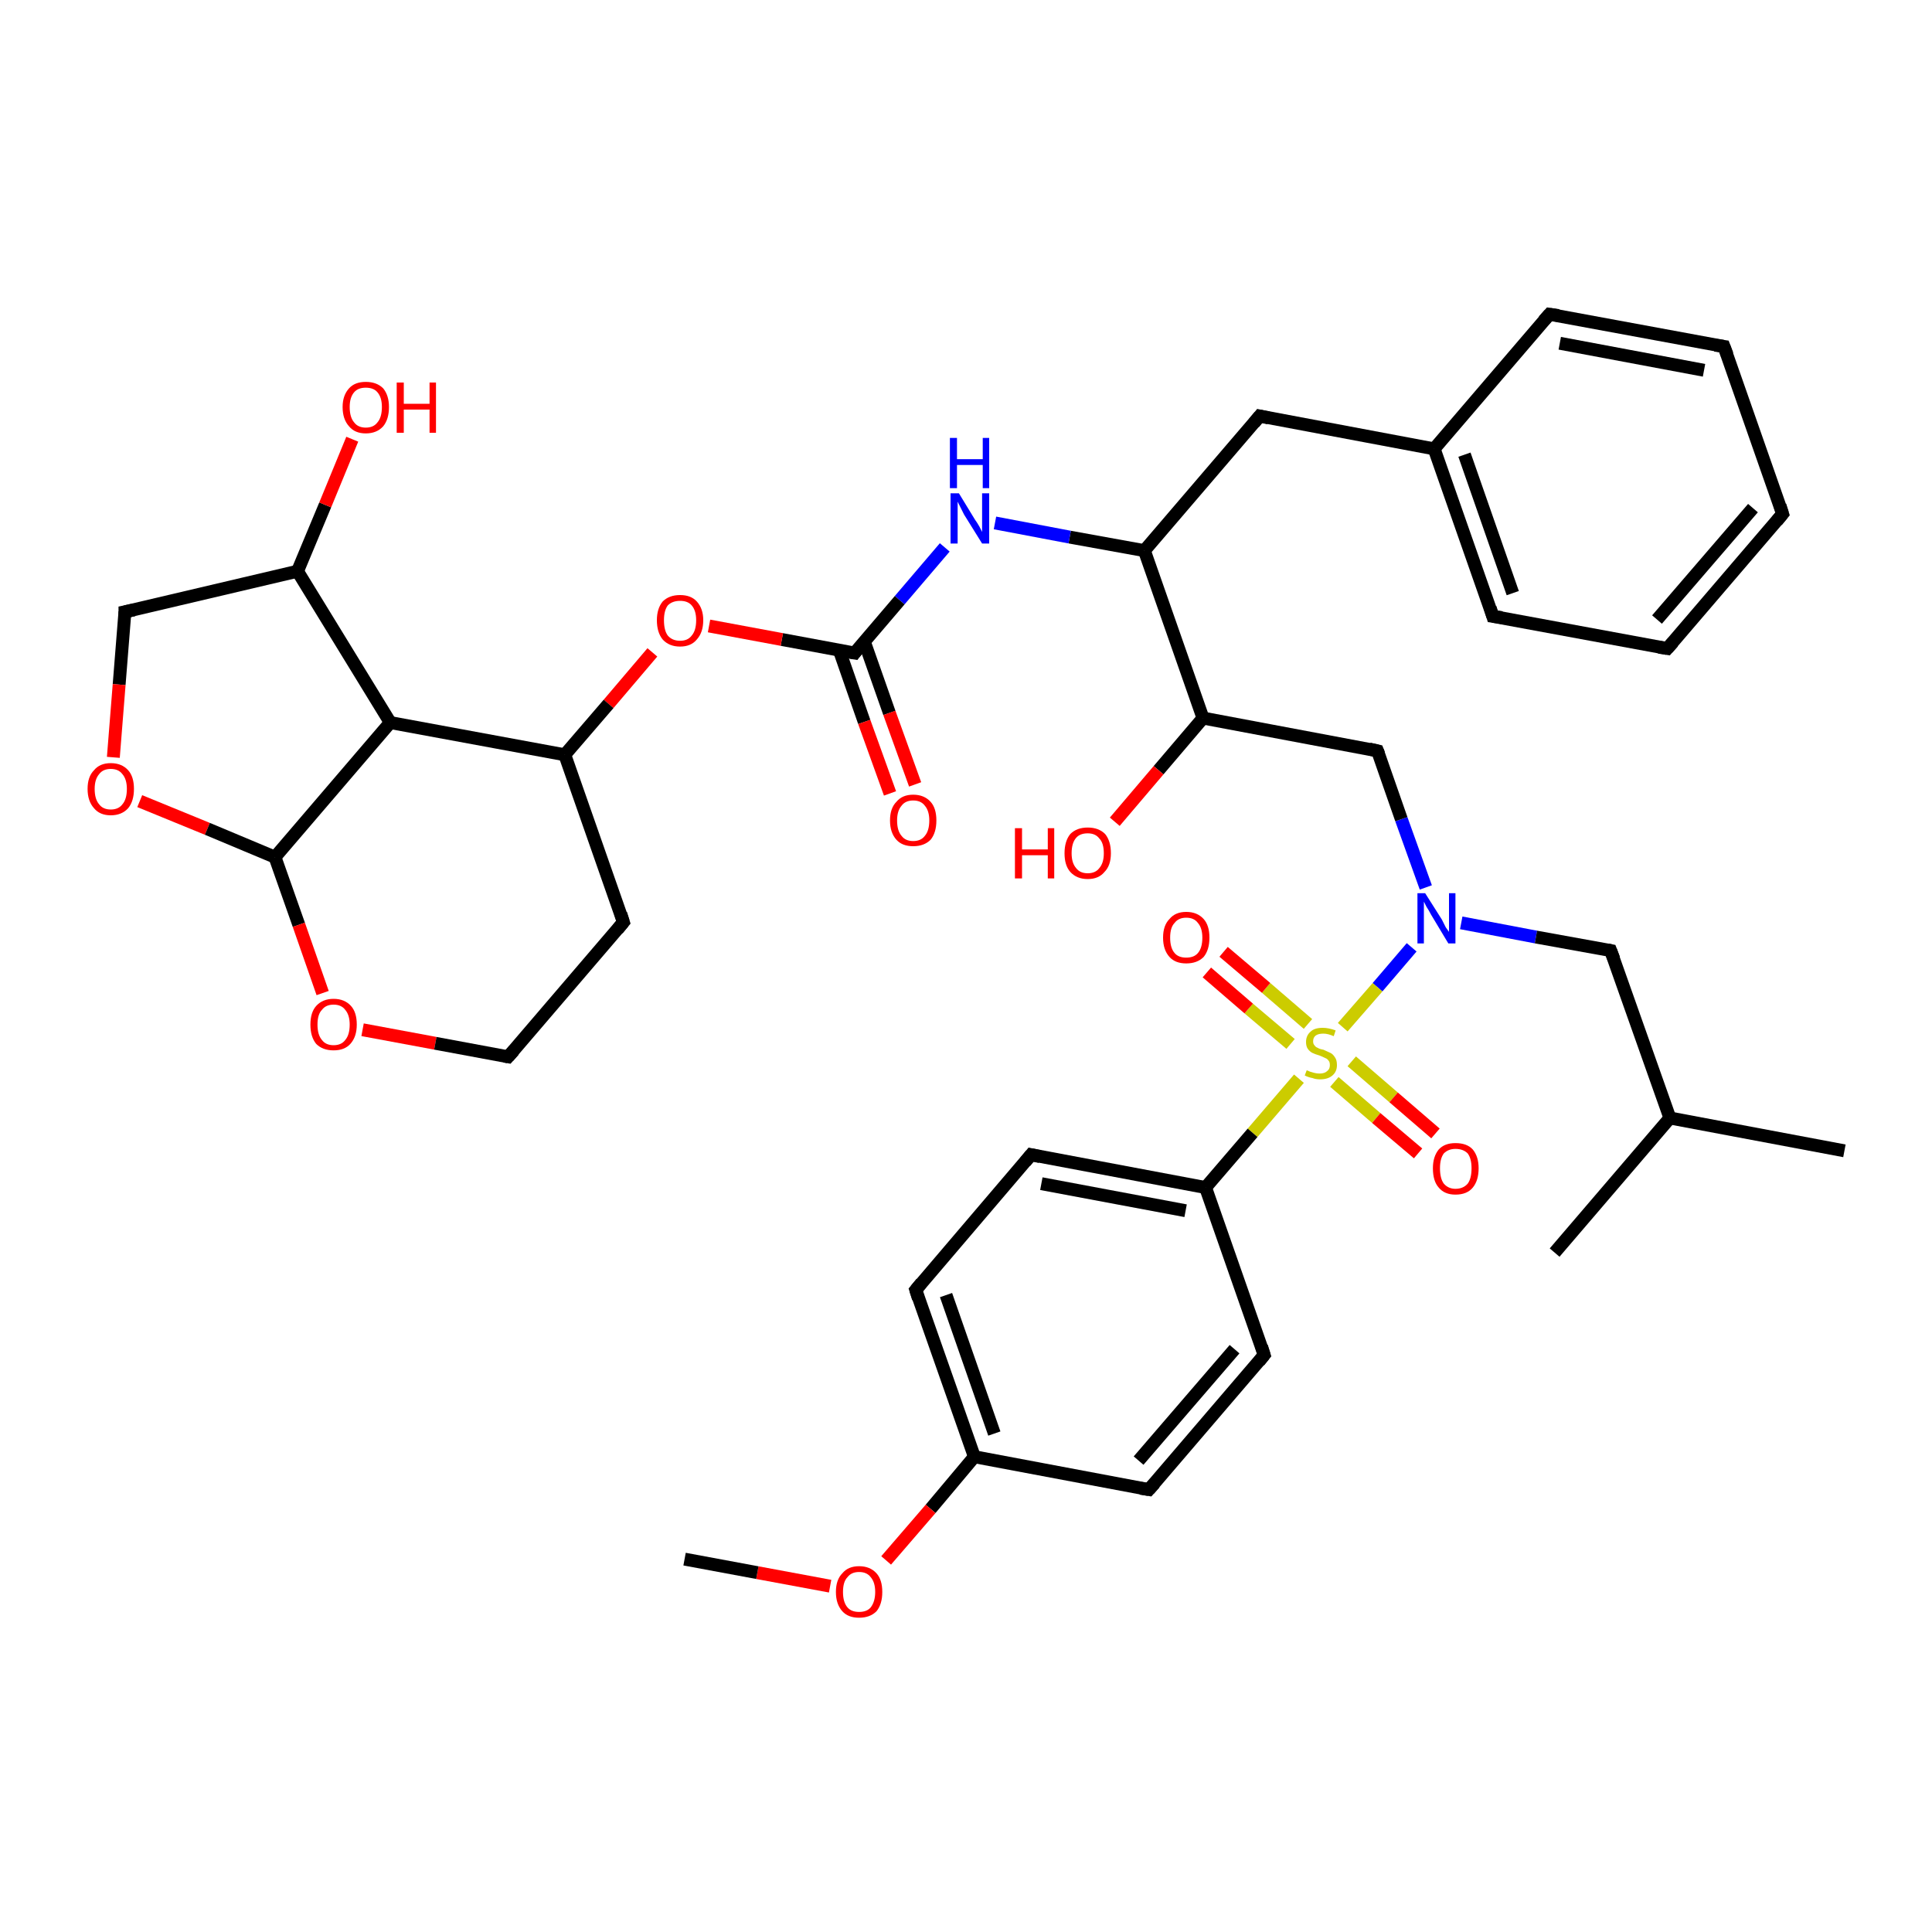 <?xml version='1.0' encoding='iso-8859-1'?>
<svg version='1.1' baseProfile='full'
              xmlns='http://www.w3.org/2000/svg'
                      xmlns:rdkit='http://www.rdkit.org/xml'
                      xmlns:xlink='http://www.w3.org/1999/xlink'
                  xml:space='preserve'
width='300px' height='300px' viewBox='0 0 300 300'>
<!-- END OF HEADER -->
<rect style='opacity:1.0;fill:#FFFFFF;stroke:none' width='300.0' height='300.0' x='0.0' y='0.0'> </rect>
<path class='bond-0 atom-0 atom-1' d='M 226.9,143.3 L 238.5,145.5' style='fill:none;fill-rule:evenodd;stroke:#0000FF;stroke-width:2.0px;stroke-linecap:butt;stroke-linejoin:miter;stroke-opacity:1' />
<path class='bond-0 atom-0 atom-1' d='M 238.5,145.5 L 250.1,147.6' style='fill:none;fill-rule:evenodd;stroke:#000000;stroke-width:2.0px;stroke-linecap:butt;stroke-linejoin:miter;stroke-opacity:1' />
<path class='bond-1 atom-1 atom-2' d='M 250.1,147.6 L 259.3,173.6' style='fill:none;fill-rule:evenodd;stroke:#000000;stroke-width:2.0px;stroke-linecap:butt;stroke-linejoin:miter;stroke-opacity:1' />
<path class='bond-2 atom-2 atom-3' d='M 259.3,173.6 L 286.4,178.7' style='fill:none;fill-rule:evenodd;stroke:#000000;stroke-width:2.0px;stroke-linecap:butt;stroke-linejoin:miter;stroke-opacity:1' />
<path class='bond-3 atom-2 atom-4' d='M 259.3,173.6 L 241.4,194.5' style='fill:none;fill-rule:evenodd;stroke:#000000;stroke-width:2.0px;stroke-linecap:butt;stroke-linejoin:miter;stroke-opacity:1' />
<path class='bond-4 atom-0 atom-5' d='M 219.2,147.1 L 213.9,153.3' style='fill:none;fill-rule:evenodd;stroke:#0000FF;stroke-width:2.0px;stroke-linecap:butt;stroke-linejoin:miter;stroke-opacity:1' />
<path class='bond-4 atom-0 atom-5' d='M 213.9,153.3 L 208.5,159.5' style='fill:none;fill-rule:evenodd;stroke:#CCCC00;stroke-width:2.0px;stroke-linecap:butt;stroke-linejoin:miter;stroke-opacity:1' />
<path class='bond-5 atom-5 atom-6' d='M 201.7,167.5 L 194.5,175.9' style='fill:none;fill-rule:evenodd;stroke:#CCCC00;stroke-width:2.0px;stroke-linecap:butt;stroke-linejoin:miter;stroke-opacity:1' />
<path class='bond-5 atom-5 atom-6' d='M 194.5,175.9 L 187.2,184.4' style='fill:none;fill-rule:evenodd;stroke:#000000;stroke-width:2.0px;stroke-linecap:butt;stroke-linejoin:miter;stroke-opacity:1' />
<path class='bond-6 atom-6 atom-7' d='M 187.2,184.4 L 160.1,179.3' style='fill:none;fill-rule:evenodd;stroke:#000000;stroke-width:2.0px;stroke-linecap:butt;stroke-linejoin:miter;stroke-opacity:1' />
<path class='bond-6 atom-6 atom-7' d='M 184.1,188.0 L 161.7,183.8' style='fill:none;fill-rule:evenodd;stroke:#000000;stroke-width:2.0px;stroke-linecap:butt;stroke-linejoin:miter;stroke-opacity:1' />
<path class='bond-7 atom-7 atom-8' d='M 160.1,179.3 L 142.2,200.3' style='fill:none;fill-rule:evenodd;stroke:#000000;stroke-width:2.0px;stroke-linecap:butt;stroke-linejoin:miter;stroke-opacity:1' />
<path class='bond-8 atom-8 atom-9' d='M 142.2,200.3 L 151.3,226.2' style='fill:none;fill-rule:evenodd;stroke:#000000;stroke-width:2.0px;stroke-linecap:butt;stroke-linejoin:miter;stroke-opacity:1' />
<path class='bond-8 atom-8 atom-9' d='M 146.9,201.1 L 154.4,222.6' style='fill:none;fill-rule:evenodd;stroke:#000000;stroke-width:2.0px;stroke-linecap:butt;stroke-linejoin:miter;stroke-opacity:1' />
<path class='bond-9 atom-9 atom-10' d='M 151.3,226.2 L 144.5,234.3' style='fill:none;fill-rule:evenodd;stroke:#000000;stroke-width:2.0px;stroke-linecap:butt;stroke-linejoin:miter;stroke-opacity:1' />
<path class='bond-9 atom-9 atom-10' d='M 144.5,234.3 L 137.6,242.3' style='fill:none;fill-rule:evenodd;stroke:#FF0000;stroke-width:2.0px;stroke-linecap:butt;stroke-linejoin:miter;stroke-opacity:1' />
<path class='bond-10 atom-10 atom-11' d='M 128.9,246.3 L 117.6,244.2' style='fill:none;fill-rule:evenodd;stroke:#FF0000;stroke-width:2.0px;stroke-linecap:butt;stroke-linejoin:miter;stroke-opacity:1' />
<path class='bond-10 atom-10 atom-11' d='M 117.6,244.2 L 106.3,242.1' style='fill:none;fill-rule:evenodd;stroke:#000000;stroke-width:2.0px;stroke-linecap:butt;stroke-linejoin:miter;stroke-opacity:1' />
<path class='bond-11 atom-9 atom-12' d='M 151.3,226.2 L 178.4,231.3' style='fill:none;fill-rule:evenodd;stroke:#000000;stroke-width:2.0px;stroke-linecap:butt;stroke-linejoin:miter;stroke-opacity:1' />
<path class='bond-12 atom-12 atom-13' d='M 178.4,231.3 L 196.3,210.4' style='fill:none;fill-rule:evenodd;stroke:#000000;stroke-width:2.0px;stroke-linecap:butt;stroke-linejoin:miter;stroke-opacity:1' />
<path class='bond-12 atom-12 atom-13' d='M 176.8,226.8 L 191.7,209.5' style='fill:none;fill-rule:evenodd;stroke:#000000;stroke-width:2.0px;stroke-linecap:butt;stroke-linejoin:miter;stroke-opacity:1' />
<path class='bond-13 atom-5 atom-14' d='M 203.1,159.0 L 196.6,153.4' style='fill:none;fill-rule:evenodd;stroke:#CCCC00;stroke-width:2.0px;stroke-linecap:butt;stroke-linejoin:miter;stroke-opacity:1' />
<path class='bond-13 atom-5 atom-14' d='M 196.6,153.4 L 190.0,147.8' style='fill:none;fill-rule:evenodd;stroke:#FF0000;stroke-width:2.0px;stroke-linecap:butt;stroke-linejoin:miter;stroke-opacity:1' />
<path class='bond-13 atom-5 atom-14' d='M 200.4,162.1 L 193.9,156.6' style='fill:none;fill-rule:evenodd;stroke:#CCCC00;stroke-width:2.0px;stroke-linecap:butt;stroke-linejoin:miter;stroke-opacity:1' />
<path class='bond-13 atom-5 atom-14' d='M 193.9,156.6 L 187.4,151.0' style='fill:none;fill-rule:evenodd;stroke:#FF0000;stroke-width:2.0px;stroke-linecap:butt;stroke-linejoin:miter;stroke-opacity:1' />
<path class='bond-14 atom-5 atom-15' d='M 207.2,168.0 L 213.7,173.6' style='fill:none;fill-rule:evenodd;stroke:#CCCC00;stroke-width:2.0px;stroke-linecap:butt;stroke-linejoin:miter;stroke-opacity:1' />
<path class='bond-14 atom-5 atom-15' d='M 213.7,173.6 L 220.2,179.1' style='fill:none;fill-rule:evenodd;stroke:#FF0000;stroke-width:2.0px;stroke-linecap:butt;stroke-linejoin:miter;stroke-opacity:1' />
<path class='bond-14 atom-5 atom-15' d='M 209.9,164.8 L 216.4,170.4' style='fill:none;fill-rule:evenodd;stroke:#CCCC00;stroke-width:2.0px;stroke-linecap:butt;stroke-linejoin:miter;stroke-opacity:1' />
<path class='bond-14 atom-5 atom-15' d='M 216.4,170.4 L 222.9,176.0' style='fill:none;fill-rule:evenodd;stroke:#FF0000;stroke-width:2.0px;stroke-linecap:butt;stroke-linejoin:miter;stroke-opacity:1' />
<path class='bond-15 atom-0 atom-16' d='M 221.4,137.8 L 217.6,127.2' style='fill:none;fill-rule:evenodd;stroke:#0000FF;stroke-width:2.0px;stroke-linecap:butt;stroke-linejoin:miter;stroke-opacity:1' />
<path class='bond-15 atom-0 atom-16' d='M 217.6,127.2 L 213.9,116.6' style='fill:none;fill-rule:evenodd;stroke:#000000;stroke-width:2.0px;stroke-linecap:butt;stroke-linejoin:miter;stroke-opacity:1' />
<path class='bond-16 atom-16 atom-17' d='M 213.9,116.6 L 186.8,111.5' style='fill:none;fill-rule:evenodd;stroke:#000000;stroke-width:2.0px;stroke-linecap:butt;stroke-linejoin:miter;stroke-opacity:1' />
<path class='bond-17 atom-17 atom-18' d='M 186.8,111.5 L 177.7,85.5' style='fill:none;fill-rule:evenodd;stroke:#000000;stroke-width:2.0px;stroke-linecap:butt;stroke-linejoin:miter;stroke-opacity:1' />
<path class='bond-18 atom-18 atom-19' d='M 177.7,85.5 L 195.6,64.6' style='fill:none;fill-rule:evenodd;stroke:#000000;stroke-width:2.0px;stroke-linecap:butt;stroke-linejoin:miter;stroke-opacity:1' />
<path class='bond-19 atom-19 atom-20' d='M 195.6,64.6 L 222.7,69.7' style='fill:none;fill-rule:evenodd;stroke:#000000;stroke-width:2.0px;stroke-linecap:butt;stroke-linejoin:miter;stroke-opacity:1' />
<path class='bond-20 atom-20 atom-21' d='M 222.7,69.7 L 231.8,95.7' style='fill:none;fill-rule:evenodd;stroke:#000000;stroke-width:2.0px;stroke-linecap:butt;stroke-linejoin:miter;stroke-opacity:1' />
<path class='bond-20 atom-20 atom-21' d='M 227.4,70.6 L 234.9,92.1' style='fill:none;fill-rule:evenodd;stroke:#000000;stroke-width:2.0px;stroke-linecap:butt;stroke-linejoin:miter;stroke-opacity:1' />
<path class='bond-21 atom-21 atom-22' d='M 231.8,95.7 L 258.9,100.7' style='fill:none;fill-rule:evenodd;stroke:#000000;stroke-width:2.0px;stroke-linecap:butt;stroke-linejoin:miter;stroke-opacity:1' />
<path class='bond-22 atom-22 atom-23' d='M 258.9,100.7 L 276.8,79.8' style='fill:none;fill-rule:evenodd;stroke:#000000;stroke-width:2.0px;stroke-linecap:butt;stroke-linejoin:miter;stroke-opacity:1' />
<path class='bond-22 atom-22 atom-23' d='M 257.3,96.2 L 272.2,78.9' style='fill:none;fill-rule:evenodd;stroke:#000000;stroke-width:2.0px;stroke-linecap:butt;stroke-linejoin:miter;stroke-opacity:1' />
<path class='bond-23 atom-23 atom-24' d='M 276.8,79.8 L 267.7,53.8' style='fill:none;fill-rule:evenodd;stroke:#000000;stroke-width:2.0px;stroke-linecap:butt;stroke-linejoin:miter;stroke-opacity:1' />
<path class='bond-24 atom-24 atom-25' d='M 267.7,53.8 L 240.6,48.8' style='fill:none;fill-rule:evenodd;stroke:#000000;stroke-width:2.0px;stroke-linecap:butt;stroke-linejoin:miter;stroke-opacity:1' />
<path class='bond-24 atom-24 atom-25' d='M 264.6,57.5 L 242.2,53.3' style='fill:none;fill-rule:evenodd;stroke:#000000;stroke-width:2.0px;stroke-linecap:butt;stroke-linejoin:miter;stroke-opacity:1' />
<path class='bond-25 atom-18 atom-26' d='M 177.7,85.5 L 166.1,83.4' style='fill:none;fill-rule:evenodd;stroke:#000000;stroke-width:2.0px;stroke-linecap:butt;stroke-linejoin:miter;stroke-opacity:1' />
<path class='bond-25 atom-18 atom-26' d='M 166.1,83.4 L 154.5,81.2' style='fill:none;fill-rule:evenodd;stroke:#0000FF;stroke-width:2.0px;stroke-linecap:butt;stroke-linejoin:miter;stroke-opacity:1' />
<path class='bond-26 atom-26 atom-27' d='M 146.7,85.0 L 139.7,93.2' style='fill:none;fill-rule:evenodd;stroke:#0000FF;stroke-width:2.0px;stroke-linecap:butt;stroke-linejoin:miter;stroke-opacity:1' />
<path class='bond-26 atom-26 atom-27' d='M 139.7,93.2 L 132.7,101.4' style='fill:none;fill-rule:evenodd;stroke:#000000;stroke-width:2.0px;stroke-linecap:butt;stroke-linejoin:miter;stroke-opacity:1' />
<path class='bond-27 atom-27 atom-28' d='M 132.7,101.4 L 121.4,99.3' style='fill:none;fill-rule:evenodd;stroke:#000000;stroke-width:2.0px;stroke-linecap:butt;stroke-linejoin:miter;stroke-opacity:1' />
<path class='bond-27 atom-27 atom-28' d='M 121.4,99.3 L 110.1,97.2' style='fill:none;fill-rule:evenodd;stroke:#FF0000;stroke-width:2.0px;stroke-linecap:butt;stroke-linejoin:miter;stroke-opacity:1' />
<path class='bond-28 atom-28 atom-29' d='M 101.3,101.3 L 94.5,109.3' style='fill:none;fill-rule:evenodd;stroke:#FF0000;stroke-width:2.0px;stroke-linecap:butt;stroke-linejoin:miter;stroke-opacity:1' />
<path class='bond-28 atom-28 atom-29' d='M 94.5,109.3 L 87.7,117.2' style='fill:none;fill-rule:evenodd;stroke:#000000;stroke-width:2.0px;stroke-linecap:butt;stroke-linejoin:miter;stroke-opacity:1' />
<path class='bond-29 atom-29 atom-30' d='M 87.7,117.2 L 60.6,112.2' style='fill:none;fill-rule:evenodd;stroke:#000000;stroke-width:2.0px;stroke-linecap:butt;stroke-linejoin:miter;stroke-opacity:1' />
<path class='bond-30 atom-30 atom-31' d='M 60.6,112.2 L 46.2,88.7' style='fill:none;fill-rule:evenodd;stroke:#000000;stroke-width:2.0px;stroke-linecap:butt;stroke-linejoin:miter;stroke-opacity:1' />
<path class='bond-31 atom-31 atom-32' d='M 46.2,88.7 L 19.4,95.0' style='fill:none;fill-rule:evenodd;stroke:#000000;stroke-width:2.0px;stroke-linecap:butt;stroke-linejoin:miter;stroke-opacity:1' />
<path class='bond-32 atom-32 atom-33' d='M 19.4,95.0 L 18.5,106.3' style='fill:none;fill-rule:evenodd;stroke:#000000;stroke-width:2.0px;stroke-linecap:butt;stroke-linejoin:miter;stroke-opacity:1' />
<path class='bond-32 atom-32 atom-33' d='M 18.5,106.3 L 17.6,117.6' style='fill:none;fill-rule:evenodd;stroke:#FF0000;stroke-width:2.0px;stroke-linecap:butt;stroke-linejoin:miter;stroke-opacity:1' />
<path class='bond-33 atom-33 atom-34' d='M 21.7,124.4 L 32.2,128.7' style='fill:none;fill-rule:evenodd;stroke:#FF0000;stroke-width:2.0px;stroke-linecap:butt;stroke-linejoin:miter;stroke-opacity:1' />
<path class='bond-33 atom-33 atom-34' d='M 32.2,128.7 L 42.7,133.1' style='fill:none;fill-rule:evenodd;stroke:#000000;stroke-width:2.0px;stroke-linecap:butt;stroke-linejoin:miter;stroke-opacity:1' />
<path class='bond-34 atom-34 atom-35' d='M 42.7,133.1 L 46.4,143.6' style='fill:none;fill-rule:evenodd;stroke:#000000;stroke-width:2.0px;stroke-linecap:butt;stroke-linejoin:miter;stroke-opacity:1' />
<path class='bond-34 atom-34 atom-35' d='M 46.4,143.6 L 50.1,154.2' style='fill:none;fill-rule:evenodd;stroke:#FF0000;stroke-width:2.0px;stroke-linecap:butt;stroke-linejoin:miter;stroke-opacity:1' />
<path class='bond-35 atom-35 atom-36' d='M 56.3,159.9 L 67.6,162.0' style='fill:none;fill-rule:evenodd;stroke:#FF0000;stroke-width:2.0px;stroke-linecap:butt;stroke-linejoin:miter;stroke-opacity:1' />
<path class='bond-35 atom-35 atom-36' d='M 67.6,162.0 L 78.9,164.1' style='fill:none;fill-rule:evenodd;stroke:#000000;stroke-width:2.0px;stroke-linecap:butt;stroke-linejoin:miter;stroke-opacity:1' />
<path class='bond-36 atom-36 atom-37' d='M 78.9,164.1 L 96.8,143.2' style='fill:none;fill-rule:evenodd;stroke:#000000;stroke-width:2.0px;stroke-linecap:butt;stroke-linejoin:miter;stroke-opacity:1' />
<path class='bond-37 atom-31 atom-38' d='M 46.2,88.7 L 50.5,78.4' style='fill:none;fill-rule:evenodd;stroke:#000000;stroke-width:2.0px;stroke-linecap:butt;stroke-linejoin:miter;stroke-opacity:1' />
<path class='bond-37 atom-31 atom-38' d='M 50.5,78.4 L 54.7,68.2' style='fill:none;fill-rule:evenodd;stroke:#FF0000;stroke-width:2.0px;stroke-linecap:butt;stroke-linejoin:miter;stroke-opacity:1' />
<path class='bond-38 atom-27 atom-39' d='M 130.3,100.9 L 134.2,112.1' style='fill:none;fill-rule:evenodd;stroke:#000000;stroke-width:2.0px;stroke-linecap:butt;stroke-linejoin:miter;stroke-opacity:1' />
<path class='bond-38 atom-27 atom-39' d='M 134.2,112.1 L 138.2,123.2' style='fill:none;fill-rule:evenodd;stroke:#FF0000;stroke-width:2.0px;stroke-linecap:butt;stroke-linejoin:miter;stroke-opacity:1' />
<path class='bond-38 atom-27 atom-39' d='M 134.2,99.6 L 138.1,110.7' style='fill:none;fill-rule:evenodd;stroke:#000000;stroke-width:2.0px;stroke-linecap:butt;stroke-linejoin:miter;stroke-opacity:1' />
<path class='bond-38 atom-27 atom-39' d='M 138.1,110.7 L 142.1,121.8' style='fill:none;fill-rule:evenodd;stroke:#FF0000;stroke-width:2.0px;stroke-linecap:butt;stroke-linejoin:miter;stroke-opacity:1' />
<path class='bond-39 atom-17 atom-40' d='M 186.8,111.5 L 179.9,119.6' style='fill:none;fill-rule:evenodd;stroke:#000000;stroke-width:2.0px;stroke-linecap:butt;stroke-linejoin:miter;stroke-opacity:1' />
<path class='bond-39 atom-17 atom-40' d='M 179.9,119.6 L 173.1,127.6' style='fill:none;fill-rule:evenodd;stroke:#FF0000;stroke-width:2.0px;stroke-linecap:butt;stroke-linejoin:miter;stroke-opacity:1' />
<path class='bond-40 atom-13 atom-6' d='M 196.3,210.4 L 187.2,184.4' style='fill:none;fill-rule:evenodd;stroke:#000000;stroke-width:2.0px;stroke-linecap:butt;stroke-linejoin:miter;stroke-opacity:1' />
<path class='bond-41 atom-25 atom-20' d='M 240.6,48.8 L 222.7,69.7' style='fill:none;fill-rule:evenodd;stroke:#000000;stroke-width:2.0px;stroke-linecap:butt;stroke-linejoin:miter;stroke-opacity:1' />
<path class='bond-42 atom-34 atom-30' d='M 42.7,133.1 L 60.6,112.2' style='fill:none;fill-rule:evenodd;stroke:#000000;stroke-width:2.0px;stroke-linecap:butt;stroke-linejoin:miter;stroke-opacity:1' />
<path class='bond-43 atom-37 atom-29' d='M 96.8,143.2 L 87.7,117.2' style='fill:none;fill-rule:evenodd;stroke:#000000;stroke-width:2.0px;stroke-linecap:butt;stroke-linejoin:miter;stroke-opacity:1' />
<path d='M 249.6,147.5 L 250.1,147.6 L 250.6,148.9' style='fill:none;stroke:#000000;stroke-width:2.0px;stroke-linecap:butt;stroke-linejoin:miter;stroke-opacity:1;' />
<path d='M 161.5,179.6 L 160.1,179.3 L 159.2,180.4' style='fill:none;stroke:#000000;stroke-width:2.0px;stroke-linecap:butt;stroke-linejoin:miter;stroke-opacity:1;' />
<path d='M 143.1,199.2 L 142.2,200.3 L 142.6,201.6' style='fill:none;stroke:#000000;stroke-width:2.0px;stroke-linecap:butt;stroke-linejoin:miter;stroke-opacity:1;' />
<path d='M 177.1,231.1 L 178.4,231.3 L 179.3,230.3' style='fill:none;stroke:#000000;stroke-width:2.0px;stroke-linecap:butt;stroke-linejoin:miter;stroke-opacity:1;' />
<path d='M 195.5,211.4 L 196.3,210.4 L 195.9,209.1' style='fill:none;stroke:#000000;stroke-width:2.0px;stroke-linecap:butt;stroke-linejoin:miter;stroke-opacity:1;' />
<path d='M 214.1,117.1 L 213.9,116.6 L 212.6,116.3' style='fill:none;stroke:#000000;stroke-width:2.0px;stroke-linecap:butt;stroke-linejoin:miter;stroke-opacity:1;' />
<path d='M 194.7,65.7 L 195.6,64.6 L 197.0,64.9' style='fill:none;stroke:#000000;stroke-width:2.0px;stroke-linecap:butt;stroke-linejoin:miter;stroke-opacity:1;' />
<path d='M 231.4,94.4 L 231.8,95.7 L 233.2,95.9' style='fill:none;stroke:#000000;stroke-width:2.0px;stroke-linecap:butt;stroke-linejoin:miter;stroke-opacity:1;' />
<path d='M 257.6,100.5 L 258.9,100.7 L 259.8,99.7' style='fill:none;stroke:#000000;stroke-width:2.0px;stroke-linecap:butt;stroke-linejoin:miter;stroke-opacity:1;' />
<path d='M 275.9,80.9 L 276.8,79.8 L 276.4,78.5' style='fill:none;stroke:#000000;stroke-width:2.0px;stroke-linecap:butt;stroke-linejoin:miter;stroke-opacity:1;' />
<path d='M 268.2,55.1 L 267.7,53.8 L 266.3,53.6' style='fill:none;stroke:#000000;stroke-width:2.0px;stroke-linecap:butt;stroke-linejoin:miter;stroke-opacity:1;' />
<path d='M 242.0,49.0 L 240.6,48.8 L 239.7,49.8' style='fill:none;stroke:#000000;stroke-width:2.0px;stroke-linecap:butt;stroke-linejoin:miter;stroke-opacity:1;' />
<path d='M 133.0,101.0 L 132.7,101.4 L 132.1,101.3' style='fill:none;stroke:#000000;stroke-width:2.0px;stroke-linecap:butt;stroke-linejoin:miter;stroke-opacity:1;' />
<path d='M 20.8,94.7 L 19.4,95.0 L 19.4,95.6' style='fill:none;stroke:#000000;stroke-width:2.0px;stroke-linecap:butt;stroke-linejoin:miter;stroke-opacity:1;' />
<path d='M 78.3,164.0 L 78.9,164.1 L 79.8,163.1' style='fill:none;stroke:#000000;stroke-width:2.0px;stroke-linecap:butt;stroke-linejoin:miter;stroke-opacity:1;' />
<path d='M 95.9,144.3 L 96.8,143.2 L 96.4,141.9' style='fill:none;stroke:#000000;stroke-width:2.0px;stroke-linecap:butt;stroke-linejoin:miter;stroke-opacity:1;' />
<path class='atom-0' d='M 221.3 138.7
L 223.9 142.8
Q 224.1 143.2, 224.5 144.0
Q 225.0 144.7, 225.0 144.7
L 225.0 138.7
L 226.0 138.7
L 226.0 146.5
L 224.9 146.5
L 222.2 142.0
Q 221.9 141.4, 221.5 140.8
Q 221.2 140.2, 221.1 140.0
L 221.1 146.5
L 220.1 146.5
L 220.1 138.7
L 221.3 138.7
' fill='#0000FF'/>
<path class='atom-5' d='M 202.9 166.2
Q 203.0 166.2, 203.4 166.4
Q 203.7 166.5, 204.1 166.6
Q 204.5 166.7, 204.9 166.7
Q 205.7 166.7, 206.1 166.3
Q 206.5 166.0, 206.5 165.4
Q 206.5 164.9, 206.3 164.7
Q 206.1 164.4, 205.8 164.3
Q 205.4 164.1, 204.9 163.9
Q 204.2 163.7, 203.8 163.5
Q 203.4 163.3, 203.1 162.9
Q 202.8 162.5, 202.8 161.8
Q 202.8 160.8, 203.5 160.2
Q 204.1 159.6, 205.4 159.6
Q 206.3 159.6, 207.4 160.0
L 207.1 160.9
Q 206.2 160.5, 205.5 160.5
Q 204.7 160.5, 204.3 160.8
Q 203.9 161.1, 203.9 161.7
Q 203.9 162.1, 204.1 162.3
Q 204.3 162.6, 204.6 162.7
Q 204.9 162.9, 205.5 163.0
Q 206.2 163.3, 206.6 163.5
Q 207.0 163.7, 207.3 164.2
Q 207.6 164.6, 207.6 165.4
Q 207.6 166.4, 206.9 167.0
Q 206.2 167.6, 205.0 167.6
Q 204.3 167.6, 203.8 167.4
Q 203.2 167.3, 202.6 167.0
L 202.9 166.2
' fill='#CCCC00'/>
<path class='atom-10' d='M 129.8 247.2
Q 129.8 245.3, 130.8 244.3
Q 131.7 243.2, 133.4 243.2
Q 135.1 243.2, 136.1 244.3
Q 137.0 245.3, 137.0 247.2
Q 137.0 249.1, 136.1 250.2
Q 135.1 251.2, 133.4 251.2
Q 131.7 251.2, 130.8 250.2
Q 129.8 249.1, 129.8 247.2
M 133.4 250.3
Q 134.6 250.3, 135.2 249.6
Q 135.9 248.7, 135.9 247.2
Q 135.9 245.7, 135.2 244.9
Q 134.6 244.1, 133.4 244.1
Q 132.2 244.1, 131.6 244.9
Q 130.9 245.6, 130.9 247.2
Q 130.9 248.8, 131.6 249.6
Q 132.2 250.3, 133.4 250.3
' fill='#FF0000'/>
<path class='atom-14' d='M 180.6 145.6
Q 180.6 143.7, 181.6 142.7
Q 182.5 141.6, 184.2 141.6
Q 185.9 141.6, 186.9 142.7
Q 187.8 143.7, 187.8 145.6
Q 187.8 147.5, 186.9 148.6
Q 185.9 149.6, 184.2 149.6
Q 182.5 149.6, 181.6 148.6
Q 180.6 147.5, 180.6 145.6
M 184.2 148.7
Q 185.4 148.7, 186.0 148.0
Q 186.7 147.2, 186.7 145.6
Q 186.7 144.1, 186.0 143.3
Q 185.4 142.5, 184.2 142.5
Q 183.0 142.5, 182.4 143.3
Q 181.7 144.0, 181.7 145.6
Q 181.7 147.2, 182.4 148.0
Q 183.0 148.7, 184.2 148.7
' fill='#FF0000'/>
<path class='atom-15' d='M 222.5 181.4
Q 222.5 179.6, 223.4 178.5
Q 224.3 177.5, 226.0 177.5
Q 227.8 177.5, 228.7 178.5
Q 229.6 179.6, 229.6 181.4
Q 229.6 183.3, 228.7 184.4
Q 227.8 185.5, 226.0 185.5
Q 224.3 185.5, 223.4 184.4
Q 222.5 183.4, 222.5 181.4
M 226.0 184.6
Q 227.2 184.6, 227.9 183.8
Q 228.5 183.0, 228.5 181.4
Q 228.5 179.9, 227.9 179.1
Q 227.2 178.4, 226.0 178.4
Q 224.9 178.4, 224.2 179.1
Q 223.6 179.9, 223.6 181.4
Q 223.6 183.0, 224.2 183.8
Q 224.9 184.6, 226.0 184.6
' fill='#FF0000'/>
<path class='atom-26' d='M 148.9 76.6
L 151.4 80.7
Q 151.7 81.1, 152.1 81.8
Q 152.5 82.6, 152.5 82.6
L 152.5 76.6
L 153.6 76.6
L 153.6 84.4
L 152.5 84.4
L 149.7 79.9
Q 149.4 79.3, 149.1 78.7
Q 148.8 78.1, 148.7 77.9
L 148.7 84.4
L 147.6 84.4
L 147.6 76.6
L 148.9 76.6
' fill='#0000FF'/>
<path class='atom-26' d='M 147.5 68.0
L 148.6 68.0
L 148.6 71.3
L 152.6 71.3
L 152.6 68.0
L 153.6 68.0
L 153.6 75.8
L 152.6 75.8
L 152.6 72.2
L 148.6 72.2
L 148.6 75.8
L 147.5 75.8
L 147.5 68.0
' fill='#0000FF'/>
<path class='atom-28' d='M 102.0 96.3
Q 102.0 94.5, 102.9 93.4
Q 103.9 92.4, 105.6 92.4
Q 107.3 92.4, 108.2 93.4
Q 109.2 94.5, 109.2 96.3
Q 109.2 98.2, 108.2 99.3
Q 107.3 100.4, 105.6 100.4
Q 103.9 100.4, 102.9 99.3
Q 102.0 98.2, 102.0 96.3
M 105.6 99.5
Q 106.8 99.5, 107.4 98.7
Q 108.1 97.9, 108.1 96.3
Q 108.1 94.8, 107.4 94.0
Q 106.8 93.3, 105.6 93.3
Q 104.4 93.3, 103.7 94.0
Q 103.1 94.8, 103.1 96.3
Q 103.1 97.9, 103.7 98.7
Q 104.4 99.5, 105.6 99.5
' fill='#FF0000'/>
<path class='atom-33' d='M 13.6 122.5
Q 13.6 120.6, 14.6 119.6
Q 15.5 118.5, 17.2 118.5
Q 18.9 118.5, 19.9 119.6
Q 20.8 120.6, 20.8 122.5
Q 20.8 124.4, 19.9 125.5
Q 18.9 126.6, 17.2 126.6
Q 15.5 126.6, 14.6 125.5
Q 13.6 124.4, 13.6 122.5
M 17.2 125.7
Q 18.4 125.7, 19.0 124.9
Q 19.7 124.1, 19.7 122.5
Q 19.7 121.0, 19.0 120.2
Q 18.4 119.4, 17.2 119.4
Q 16.0 119.4, 15.4 120.2
Q 14.7 121.0, 14.7 122.5
Q 14.7 124.1, 15.4 124.9
Q 16.0 125.7, 17.2 125.7
' fill='#FF0000'/>
<path class='atom-35' d='M 48.2 159.1
Q 48.2 157.2, 49.1 156.2
Q 50.1 155.1, 51.8 155.1
Q 53.5 155.1, 54.5 156.2
Q 55.4 157.2, 55.4 159.1
Q 55.4 161.0, 54.4 162.1
Q 53.5 163.1, 51.8 163.1
Q 50.1 163.1, 49.1 162.1
Q 48.2 161.0, 48.2 159.1
M 51.8 162.3
Q 53.0 162.3, 53.6 161.5
Q 54.3 160.7, 54.3 159.1
Q 54.3 157.6, 53.6 156.8
Q 53.0 156.0, 51.8 156.0
Q 50.6 156.0, 50.0 156.8
Q 49.3 157.5, 49.3 159.1
Q 49.3 160.7, 50.0 161.5
Q 50.6 162.3, 51.8 162.3
' fill='#FF0000'/>
<path class='atom-38' d='M 53.2 63.2
Q 53.2 61.4, 54.2 60.3
Q 55.1 59.3, 56.8 59.3
Q 58.5 59.3, 59.5 60.3
Q 60.4 61.4, 60.4 63.2
Q 60.4 65.1, 59.5 66.2
Q 58.5 67.3, 56.8 67.3
Q 55.1 67.3, 54.2 66.2
Q 53.2 65.1, 53.2 63.2
M 56.8 66.4
Q 58.0 66.4, 58.6 65.6
Q 59.3 64.8, 59.3 63.2
Q 59.3 61.7, 58.6 60.9
Q 58.0 60.2, 56.8 60.2
Q 55.6 60.2, 55.0 60.9
Q 54.3 61.7, 54.3 63.2
Q 54.3 64.8, 55.0 65.6
Q 55.6 66.4, 56.8 66.4
' fill='#FF0000'/>
<path class='atom-38' d='M 61.6 59.4
L 62.7 59.4
L 62.7 62.7
L 66.7 62.7
L 66.7 59.4
L 67.7 59.4
L 67.7 67.2
L 66.7 67.2
L 66.7 63.6
L 62.7 63.6
L 62.7 67.2
L 61.6 67.2
L 61.6 59.4
' fill='#FF0000'/>
<path class='atom-39' d='M 138.2 127.4
Q 138.2 125.5, 139.2 124.5
Q 140.1 123.4, 141.8 123.4
Q 143.5 123.4, 144.5 124.5
Q 145.4 125.5, 145.4 127.4
Q 145.4 129.3, 144.5 130.4
Q 143.5 131.4, 141.8 131.4
Q 140.1 131.4, 139.2 130.4
Q 138.2 129.3, 138.2 127.4
M 141.8 130.6
Q 143.0 130.6, 143.6 129.8
Q 144.3 129.0, 144.3 127.4
Q 144.3 125.9, 143.6 125.1
Q 143.0 124.3, 141.8 124.3
Q 140.6 124.3, 140.0 125.1
Q 139.3 125.9, 139.3 127.4
Q 139.3 129.0, 140.0 129.8
Q 140.6 130.6, 141.8 130.6
' fill='#FF0000'/>
<path class='atom-40' d='M 157.6 128.6
L 158.7 128.6
L 158.7 131.9
L 162.7 131.9
L 162.7 128.6
L 163.7 128.6
L 163.7 136.4
L 162.7 136.4
L 162.7 132.8
L 158.7 132.8
L 158.7 136.4
L 157.6 136.4
L 157.6 128.6
' fill='#FF0000'/>
<path class='atom-40' d='M 165.3 132.5
Q 165.3 130.6, 166.2 129.5
Q 167.2 128.5, 168.9 128.5
Q 170.6 128.5, 171.6 129.5
Q 172.5 130.6, 172.5 132.5
Q 172.5 134.4, 171.5 135.4
Q 170.6 136.5, 168.9 136.5
Q 167.2 136.5, 166.2 135.4
Q 165.3 134.4, 165.3 132.5
M 168.9 135.6
Q 170.1 135.6, 170.7 134.8
Q 171.4 134.0, 171.4 132.5
Q 171.4 130.9, 170.7 130.2
Q 170.1 129.4, 168.9 129.4
Q 167.7 129.4, 167.1 130.1
Q 166.4 130.9, 166.4 132.5
Q 166.4 134.0, 167.1 134.8
Q 167.7 135.6, 168.9 135.6
' fill='#FF0000'/>
</svg>
